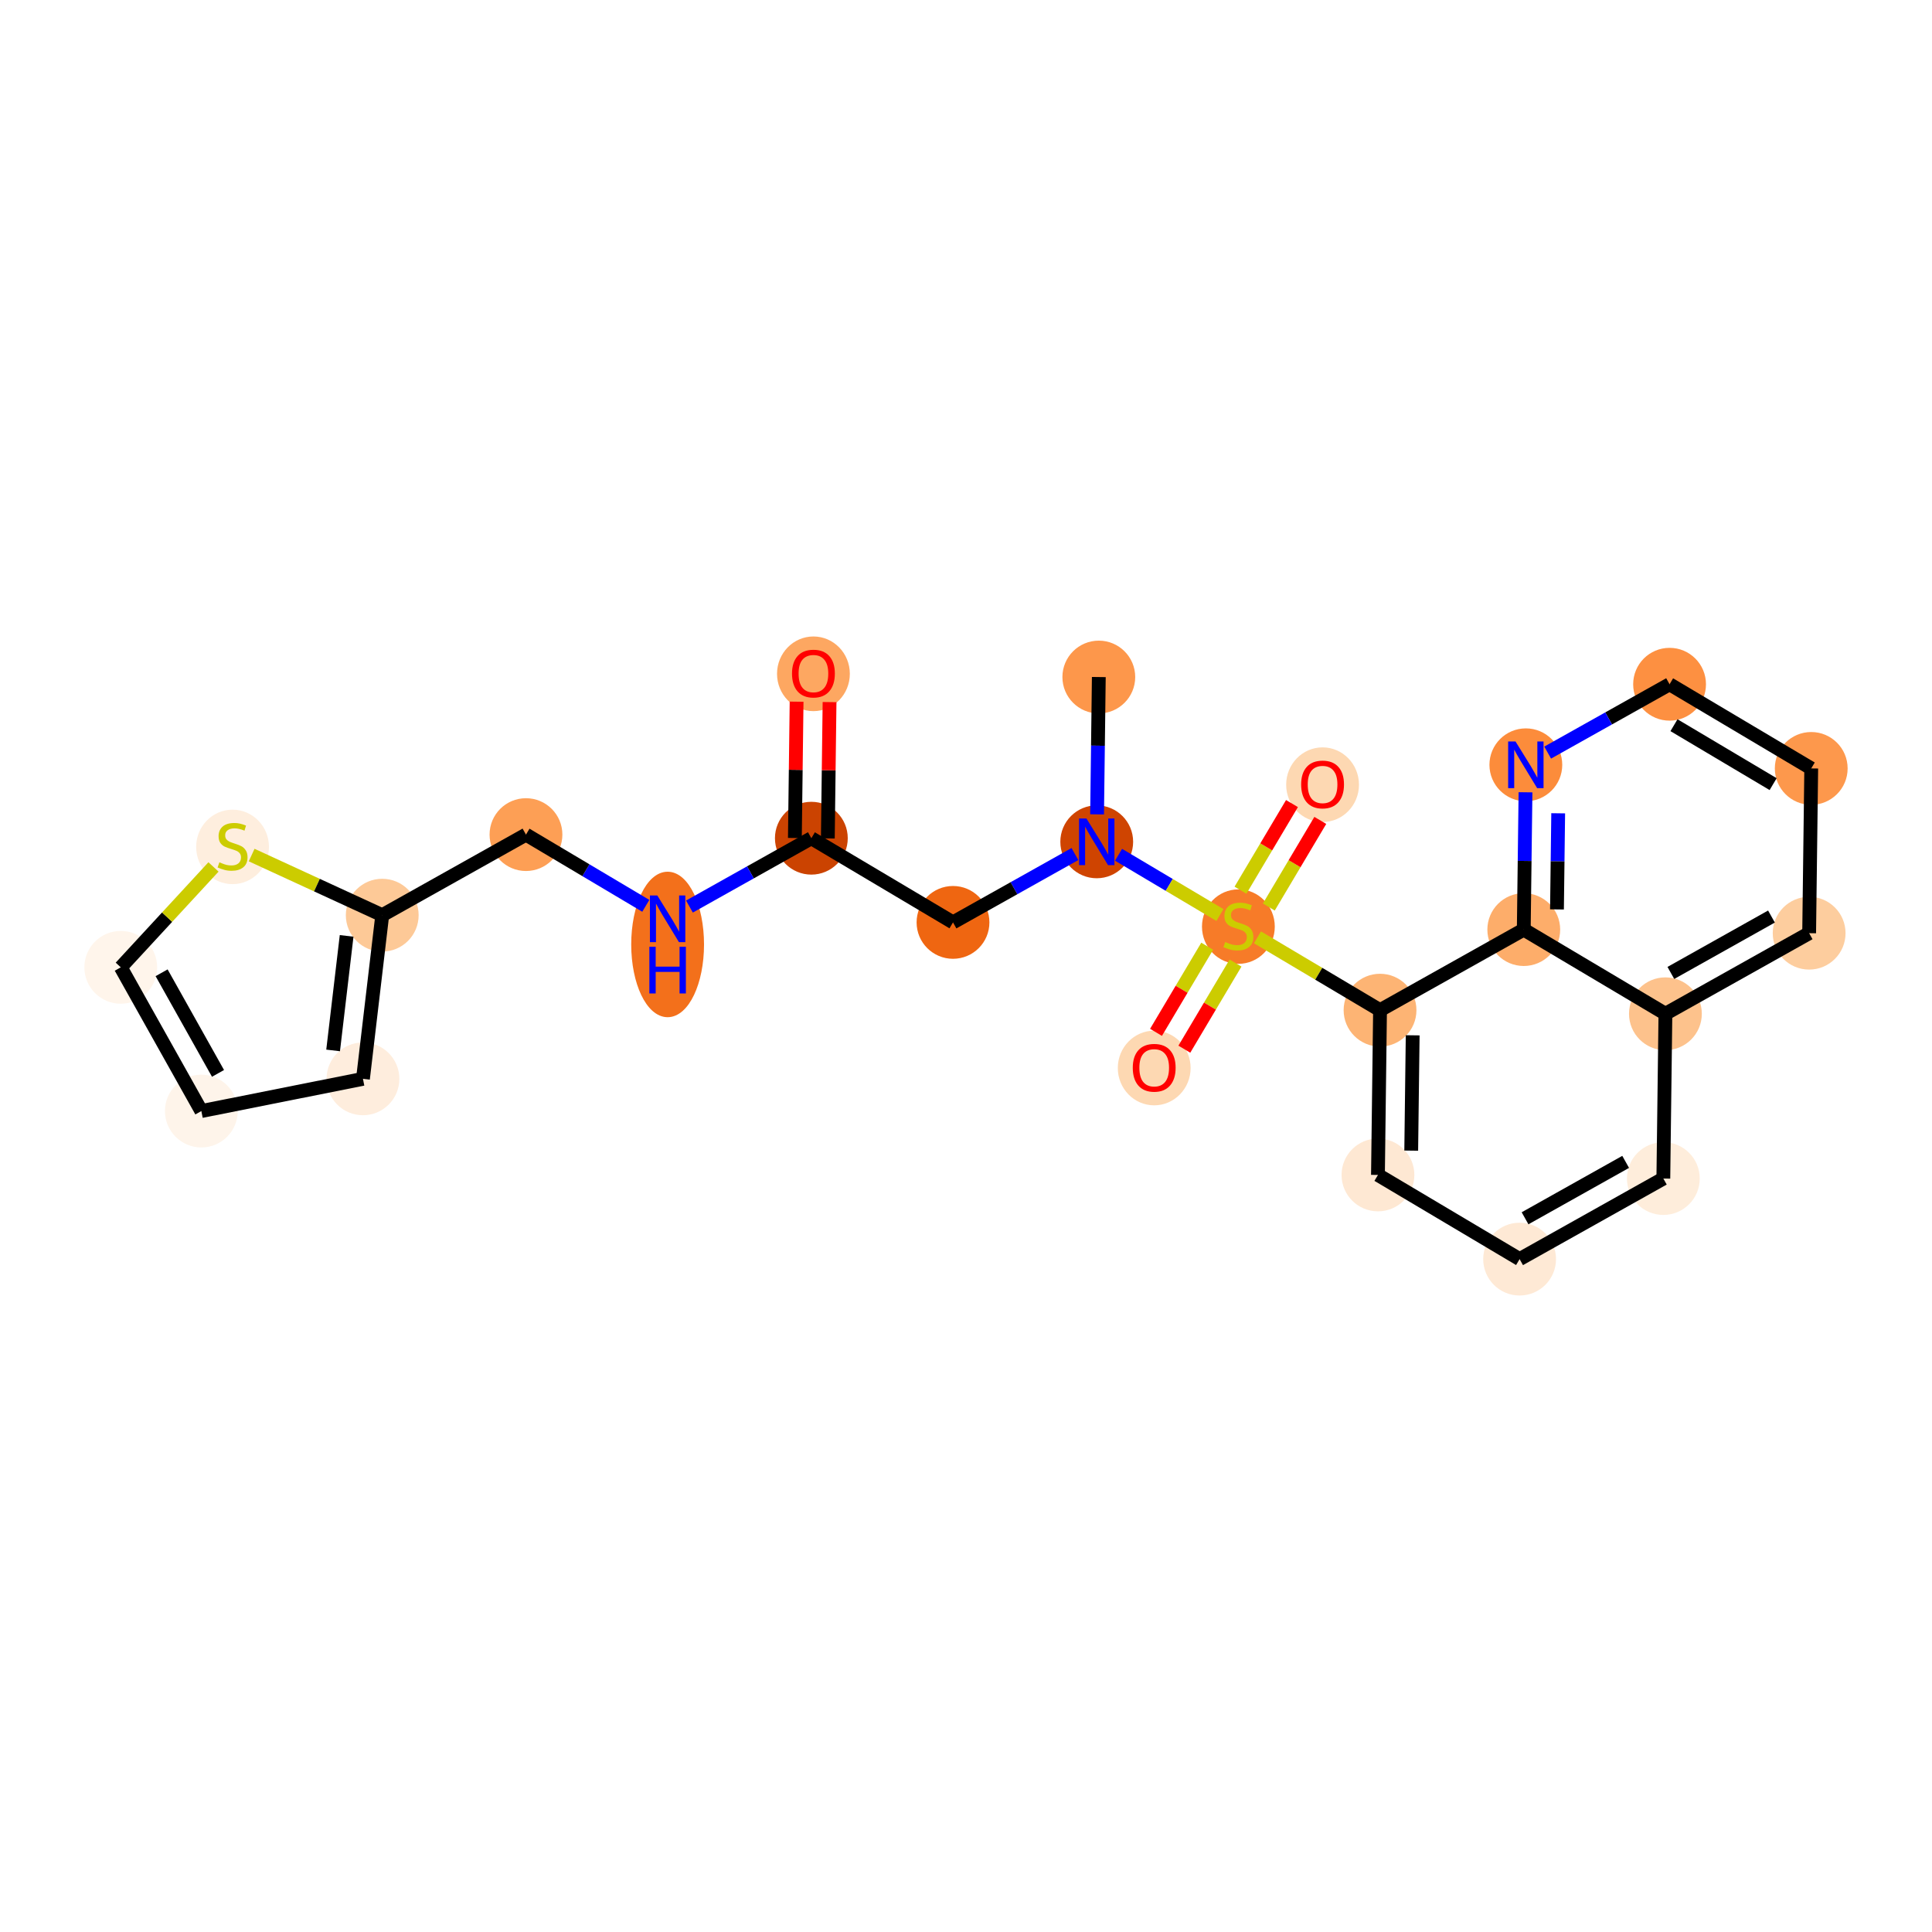 <?xml version='1.0' encoding='iso-8859-1'?>
<svg version='1.1' baseProfile='full'
              xmlns='http://www.w3.org/2000/svg'
                      xmlns:rdkit='http://www.rdkit.org/xml'
                      xmlns:xlink='http://www.w3.org/1999/xlink'
                  xml:space='preserve'
width='280px' height='280px' viewBox='0 0 280 280'>
<!-- END OF HEADER -->
<rect style='opacity:1.0;fill:#FFFFFF;stroke:none' width='280' height='280' x='0' y='0'> </rect>
<ellipse cx='159.248' cy='98.122' rx='4.776' ry='4.776'  style='fill:#FD974B;fill-rule:evenodd;stroke:#FD974B;stroke-width:1.0px;stroke-linecap:butt;stroke-linejoin:miter;stroke-opacity:1' />
<ellipse cx='158.947' cy='122.001' rx='4.776' ry='4.782'  style='fill:#CF4401;fill-rule:evenodd;stroke:#CF4401;stroke-width:1.0px;stroke-linecap:butt;stroke-linejoin:miter;stroke-opacity:1' />
<ellipse cx='138.117' cy='133.68' rx='4.776' ry='4.776'  style='fill:#EF6611;fill-rule:evenodd;stroke:#EF6611;stroke-width:1.0px;stroke-linecap:butt;stroke-linejoin:miter;stroke-opacity:1' />
<ellipse cx='117.587' cy='121.48' rx='4.776' ry='4.776'  style='fill:#CB4301;fill-rule:evenodd;stroke:#CB4301;stroke-width:1.0px;stroke-linecap:butt;stroke-linejoin:miter;stroke-opacity:1' />
<ellipse cx='117.889' cy='97.653' rx='4.776' ry='4.911'  style='fill:#FDA761;fill-rule:evenodd;stroke:#FDA761;stroke-width:1.0px;stroke-linecap:butt;stroke-linejoin:miter;stroke-opacity:1' />
<ellipse cx='96.757' cy='136.878' rx='4.776' ry='10.043'  style='fill:#F3701B;fill-rule:evenodd;stroke:#F3701B;stroke-width:1.0px;stroke-linecap:butt;stroke-linejoin:miter;stroke-opacity:1' />
<ellipse cx='76.228' cy='120.958' rx='4.776' ry='4.776'  style='fill:#FD9F55;fill-rule:evenodd;stroke:#FD9F55;stroke-width:1.0px;stroke-linecap:butt;stroke-linejoin:miter;stroke-opacity:1' />
<ellipse cx='55.397' cy='132.636' rx='4.776' ry='4.776'  style='fill:#FDC997;fill-rule:evenodd;stroke:#FDC997;stroke-width:1.0px;stroke-linecap:butt;stroke-linejoin:miter;stroke-opacity:1' />
<ellipse cx='52.602' cy='156.353' rx='4.776' ry='4.776'  style='fill:#FEEDDD;fill-rule:evenodd;stroke:#FEEDDD;stroke-width:1.0px;stroke-linecap:butt;stroke-linejoin:miter;stroke-opacity:1' />
<ellipse cx='29.182' cy='161.023' rx='4.776' ry='4.776'  style='fill:#FEF4EA;fill-rule:evenodd;stroke:#FEF4EA;stroke-width:1.0px;stroke-linecap:butt;stroke-linejoin:miter;stroke-opacity:1' />
<ellipse cx='17.503' cy='140.193' rx='4.776' ry='4.776'  style='fill:#FFF5EB;fill-rule:evenodd;stroke:#FFF5EB;stroke-width:1.0px;stroke-linecap:butt;stroke-linejoin:miter;stroke-opacity:1' />
<ellipse cx='33.705' cy='122.74' rx='4.776' ry='4.897'  style='fill:#FEEEDE;fill-rule:evenodd;stroke:#FEEEDE;stroke-width:1.0px;stroke-linecap:butt;stroke-linejoin:miter;stroke-opacity:1' />
<ellipse cx='179.476' cy='134.292' rx='4.776' ry='4.897'  style='fill:#F77B28;fill-rule:evenodd;stroke:#F77B28;stroke-width:1.0px;stroke-linecap:butt;stroke-linejoin:miter;stroke-opacity:1' />
<ellipse cx='167.276' cy='154.783' rx='4.776' ry='4.911'  style='fill:#FDD8B2;fill-rule:evenodd;stroke:#FDD8B2;stroke-width:1.0px;stroke-linecap:butt;stroke-linejoin:miter;stroke-opacity:1' />
<ellipse cx='191.677' cy='113.725' rx='4.776' ry='4.911'  style='fill:#FDD8B2;fill-rule:evenodd;stroke:#FDD8B2;stroke-width:1.0px;stroke-linecap:butt;stroke-linejoin:miter;stroke-opacity:1' />
<ellipse cx='200.005' cy='146.402' rx='4.776' ry='4.776'  style='fill:#FDB474;fill-rule:evenodd;stroke:#FDB474;stroke-width:1.0px;stroke-linecap:butt;stroke-linejoin:miter;stroke-opacity:1' />
<ellipse cx='199.704' cy='170.281' rx='4.776' ry='4.776'  style='fill:#FEE8D3;fill-rule:evenodd;stroke:#FEE8D3;stroke-width:1.0px;stroke-linecap:butt;stroke-linejoin:miter;stroke-opacity:1' />
<ellipse cx='220.233' cy='182.481' rx='4.776' ry='4.776'  style='fill:#FEE9D5;fill-rule:evenodd;stroke:#FEE9D5;stroke-width:1.0px;stroke-linecap:butt;stroke-linejoin:miter;stroke-opacity:1' />
<ellipse cx='241.064' cy='170.803' rx='4.776' ry='4.776'  style='fill:#FEEDDB;fill-rule:evenodd;stroke:#FEEDDB;stroke-width:1.0px;stroke-linecap:butt;stroke-linejoin:miter;stroke-opacity:1' />
<ellipse cx='241.365' cy='146.924' rx='4.776' ry='4.776'  style='fill:#FDC28C;fill-rule:evenodd;stroke:#FDC28C;stroke-width:1.0px;stroke-linecap:butt;stroke-linejoin:miter;stroke-opacity:1' />
<ellipse cx='262.195' cy='135.245' rx='4.776' ry='4.776'  style='fill:#FDCD9E;fill-rule:evenodd;stroke:#FDCD9E;stroke-width:1.0px;stroke-linecap:butt;stroke-linejoin:miter;stroke-opacity:1' />
<ellipse cx='262.497' cy='111.366' rx='4.776' ry='4.776'  style='fill:#FD984C;fill-rule:evenodd;stroke:#FD984C;stroke-width:1.0px;stroke-linecap:butt;stroke-linejoin:miter;stroke-opacity:1' />
<ellipse cx='241.967' cy='99.166' rx='4.776' ry='4.776'  style='fill:#FD9041;fill-rule:evenodd;stroke:#FD9041;stroke-width:1.0px;stroke-linecap:butt;stroke-linejoin:miter;stroke-opacity:1' />
<ellipse cx='221.137' cy='110.844' rx='4.776' ry='4.782'  style='fill:#FC8C3B;fill-rule:evenodd;stroke:#FC8C3B;stroke-width:1.0px;stroke-linecap:butt;stroke-linejoin:miter;stroke-opacity:1' />
<ellipse cx='220.836' cy='134.723' rx='4.776' ry='4.776'  style='fill:#FDAD6A;fill-rule:evenodd;stroke:#FDAD6A;stroke-width:1.0px;stroke-linecap:butt;stroke-linejoin:miter;stroke-opacity:1' />
<path class='bond-0 atom-0 atom-1' d='M 159.248,98.122 L 159.123,108.073' style='fill:none;fill-rule:evenodd;stroke:#000000;stroke-width:2.0px;stroke-linecap:butt;stroke-linejoin:miter;stroke-opacity:1' />
<path class='bond-0 atom-0 atom-1' d='M 159.123,108.073 L 158.997,118.023' style='fill:none;fill-rule:evenodd;stroke:#0000FF;stroke-width:2.0px;stroke-linecap:butt;stroke-linejoin:miter;stroke-opacity:1' />
<path class='bond-1 atom-1 atom-2' d='M 155.785,123.774 L 146.951,128.727' style='fill:none;fill-rule:evenodd;stroke:#0000FF;stroke-width:2.0px;stroke-linecap:butt;stroke-linejoin:miter;stroke-opacity:1' />
<path class='bond-1 atom-1 atom-2' d='M 146.951,128.727 L 138.117,133.68' style='fill:none;fill-rule:evenodd;stroke:#000000;stroke-width:2.0px;stroke-linecap:butt;stroke-linejoin:miter;stroke-opacity:1' />
<path class='bond-11 atom-1 atom-12' d='M 162.109,123.88 L 169.456,128.247' style='fill:none;fill-rule:evenodd;stroke:#0000FF;stroke-width:2.0px;stroke-linecap:butt;stroke-linejoin:miter;stroke-opacity:1' />
<path class='bond-11 atom-1 atom-12' d='M 169.456,128.247 L 176.803,132.613' style='fill:none;fill-rule:evenodd;stroke:#CCCC00;stroke-width:2.0px;stroke-linecap:butt;stroke-linejoin:miter;stroke-opacity:1' />
<path class='bond-2 atom-2 atom-3' d='M 138.117,133.68 L 117.587,121.48' style='fill:none;fill-rule:evenodd;stroke:#000000;stroke-width:2.0px;stroke-linecap:butt;stroke-linejoin:miter;stroke-opacity:1' />
<path class='bond-3 atom-3 atom-4' d='M 119.975,121.51 L 120.1,111.631' style='fill:none;fill-rule:evenodd;stroke:#000000;stroke-width:2.0px;stroke-linecap:butt;stroke-linejoin:miter;stroke-opacity:1' />
<path class='bond-3 atom-3 atom-4' d='M 120.1,111.631 L 120.225,101.753' style='fill:none;fill-rule:evenodd;stroke:#FF0000;stroke-width:2.0px;stroke-linecap:butt;stroke-linejoin:miter;stroke-opacity:1' />
<path class='bond-3 atom-3 atom-4' d='M 115.2,121.449 L 115.324,111.571' style='fill:none;fill-rule:evenodd;stroke:#000000;stroke-width:2.0px;stroke-linecap:butt;stroke-linejoin:miter;stroke-opacity:1' />
<path class='bond-3 atom-3 atom-4' d='M 115.324,111.571 L 115.449,101.692' style='fill:none;fill-rule:evenodd;stroke:#FF0000;stroke-width:2.0px;stroke-linecap:butt;stroke-linejoin:miter;stroke-opacity:1' />
<path class='bond-4 atom-3 atom-5' d='M 117.587,121.48 L 108.753,126.432' style='fill:none;fill-rule:evenodd;stroke:#000000;stroke-width:2.0px;stroke-linecap:butt;stroke-linejoin:miter;stroke-opacity:1' />
<path class='bond-4 atom-3 atom-5' d='M 108.753,126.432 L 99.919,131.385' style='fill:none;fill-rule:evenodd;stroke:#0000FF;stroke-width:2.0px;stroke-linecap:butt;stroke-linejoin:miter;stroke-opacity:1' />
<path class='bond-5 atom-5 atom-6' d='M 93.595,131.279 L 84.912,126.118' style='fill:none;fill-rule:evenodd;stroke:#0000FF;stroke-width:2.0px;stroke-linecap:butt;stroke-linejoin:miter;stroke-opacity:1' />
<path class='bond-5 atom-5 atom-6' d='M 84.912,126.118 L 76.228,120.958' style='fill:none;fill-rule:evenodd;stroke:#000000;stroke-width:2.0px;stroke-linecap:butt;stroke-linejoin:miter;stroke-opacity:1' />
<path class='bond-6 atom-6 atom-7' d='M 76.228,120.958 L 55.397,132.636' style='fill:none;fill-rule:evenodd;stroke:#000000;stroke-width:2.0px;stroke-linecap:butt;stroke-linejoin:miter;stroke-opacity:1' />
<path class='bond-7 atom-7 atom-8' d='M 55.397,132.636 L 52.602,156.353' style='fill:none;fill-rule:evenodd;stroke:#000000;stroke-width:2.0px;stroke-linecap:butt;stroke-linejoin:miter;stroke-opacity:1' />
<path class='bond-7 atom-7 atom-8' d='M 50.235,135.635 L 48.278,152.236' style='fill:none;fill-rule:evenodd;stroke:#000000;stroke-width:2.0px;stroke-linecap:butt;stroke-linejoin:miter;stroke-opacity:1' />
<path class='bond-24 atom-11 atom-7' d='M 36.471,123.922 L 45.934,128.279' style='fill:none;fill-rule:evenodd;stroke:#CCCC00;stroke-width:2.0px;stroke-linecap:butt;stroke-linejoin:miter;stroke-opacity:1' />
<path class='bond-24 atom-11 atom-7' d='M 45.934,128.279 L 55.397,132.636' style='fill:none;fill-rule:evenodd;stroke:#000000;stroke-width:2.0px;stroke-linecap:butt;stroke-linejoin:miter;stroke-opacity:1' />
<path class='bond-8 atom-8 atom-9' d='M 52.602,156.353 L 29.182,161.023' style='fill:none;fill-rule:evenodd;stroke:#000000;stroke-width:2.0px;stroke-linecap:butt;stroke-linejoin:miter;stroke-opacity:1' />
<path class='bond-9 atom-9 atom-10' d='M 29.182,161.023 L 17.503,140.193' style='fill:none;fill-rule:evenodd;stroke:#000000;stroke-width:2.0px;stroke-linecap:butt;stroke-linejoin:miter;stroke-opacity:1' />
<path class='bond-9 atom-9 atom-10' d='M 31.596,155.563 L 23.421,140.982' style='fill:none;fill-rule:evenodd;stroke:#000000;stroke-width:2.0px;stroke-linecap:butt;stroke-linejoin:miter;stroke-opacity:1' />
<path class='bond-10 atom-10 atom-11' d='M 17.503,140.193 L 24.222,132.918' style='fill:none;fill-rule:evenodd;stroke:#000000;stroke-width:2.0px;stroke-linecap:butt;stroke-linejoin:miter;stroke-opacity:1' />
<path class='bond-10 atom-10 atom-11' d='M 24.222,132.918 L 30.94,125.643' style='fill:none;fill-rule:evenodd;stroke:#CCCC00;stroke-width:2.0px;stroke-linecap:butt;stroke-linejoin:miter;stroke-opacity:1' />
<path class='bond-12 atom-12 atom-13' d='M 174.957,137.132 L 171.247,143.373' style='fill:none;fill-rule:evenodd;stroke:#CCCC00;stroke-width:2.0px;stroke-linecap:butt;stroke-linejoin:miter;stroke-opacity:1' />
<path class='bond-12 atom-12 atom-13' d='M 171.247,143.373 L 167.538,149.615' style='fill:none;fill-rule:evenodd;stroke:#FF0000;stroke-width:2.0px;stroke-linecap:butt;stroke-linejoin:miter;stroke-opacity:1' />
<path class='bond-12 atom-12 atom-13' d='M 179.062,139.572 L 175.353,145.813' style='fill:none;fill-rule:evenodd;stroke:#CCCC00;stroke-width:2.0px;stroke-linecap:butt;stroke-linejoin:miter;stroke-opacity:1' />
<path class='bond-12 atom-12 atom-13' d='M 175.353,145.813 L 171.644,152.055' style='fill:none;fill-rule:evenodd;stroke:#FF0000;stroke-width:2.0px;stroke-linecap:butt;stroke-linejoin:miter;stroke-opacity:1' />
<path class='bond-13 atom-12 atom-14' d='M 183.888,131.453 L 187.618,125.176' style='fill:none;fill-rule:evenodd;stroke:#CCCC00;stroke-width:2.0px;stroke-linecap:butt;stroke-linejoin:miter;stroke-opacity:1' />
<path class='bond-13 atom-12 atom-14' d='M 187.618,125.176 L 191.348,118.899' style='fill:none;fill-rule:evenodd;stroke:#FF0000;stroke-width:2.0px;stroke-linecap:butt;stroke-linejoin:miter;stroke-opacity:1' />
<path class='bond-13 atom-12 atom-14' d='M 179.782,129.013 L 183.512,122.736' style='fill:none;fill-rule:evenodd;stroke:#CCCC00;stroke-width:2.0px;stroke-linecap:butt;stroke-linejoin:miter;stroke-opacity:1' />
<path class='bond-13 atom-12 atom-14' d='M 183.512,122.736 L 187.243,116.459' style='fill:none;fill-rule:evenodd;stroke:#FF0000;stroke-width:2.0px;stroke-linecap:butt;stroke-linejoin:miter;stroke-opacity:1' />
<path class='bond-14 atom-12 atom-15' d='M 182.242,135.845 L 191.123,141.124' style='fill:none;fill-rule:evenodd;stroke:#CCCC00;stroke-width:2.0px;stroke-linecap:butt;stroke-linejoin:miter;stroke-opacity:1' />
<path class='bond-14 atom-12 atom-15' d='M 191.123,141.124 L 200.005,146.402' style='fill:none;fill-rule:evenodd;stroke:#000000;stroke-width:2.0px;stroke-linecap:butt;stroke-linejoin:miter;stroke-opacity:1' />
<path class='bond-15 atom-15 atom-16' d='M 200.005,146.402 L 199.704,170.281' style='fill:none;fill-rule:evenodd;stroke:#000000;stroke-width:2.0px;stroke-linecap:butt;stroke-linejoin:miter;stroke-opacity:1' />
<path class='bond-15 atom-15 atom-16' d='M 204.736,150.044 L 204.525,166.759' style='fill:none;fill-rule:evenodd;stroke:#000000;stroke-width:2.0px;stroke-linecap:butt;stroke-linejoin:miter;stroke-opacity:1' />
<path class='bond-25 atom-24 atom-15' d='M 220.836,134.723 L 200.005,146.402' style='fill:none;fill-rule:evenodd;stroke:#000000;stroke-width:2.0px;stroke-linecap:butt;stroke-linejoin:miter;stroke-opacity:1' />
<path class='bond-16 atom-16 atom-17' d='M 199.704,170.281 L 220.233,182.481' style='fill:none;fill-rule:evenodd;stroke:#000000;stroke-width:2.0px;stroke-linecap:butt;stroke-linejoin:miter;stroke-opacity:1' />
<path class='bond-17 atom-17 atom-18' d='M 220.233,182.481 L 241.064,170.803' style='fill:none;fill-rule:evenodd;stroke:#000000;stroke-width:2.0px;stroke-linecap:butt;stroke-linejoin:miter;stroke-opacity:1' />
<path class='bond-17 atom-17 atom-18' d='M 221.022,176.563 L 235.603,168.388' style='fill:none;fill-rule:evenodd;stroke:#000000;stroke-width:2.0px;stroke-linecap:butt;stroke-linejoin:miter;stroke-opacity:1' />
<path class='bond-18 atom-18 atom-19' d='M 241.064,170.803 L 241.365,146.924' style='fill:none;fill-rule:evenodd;stroke:#000000;stroke-width:2.0px;stroke-linecap:butt;stroke-linejoin:miter;stroke-opacity:1' />
<path class='bond-19 atom-19 atom-20' d='M 241.365,146.924 L 262.195,135.245' style='fill:none;fill-rule:evenodd;stroke:#000000;stroke-width:2.0px;stroke-linecap:butt;stroke-linejoin:miter;stroke-opacity:1' />
<path class='bond-19 atom-19 atom-20' d='M 242.154,141.006 L 256.735,132.831' style='fill:none;fill-rule:evenodd;stroke:#000000;stroke-width:2.0px;stroke-linecap:butt;stroke-linejoin:miter;stroke-opacity:1' />
<path class='bond-26 atom-24 atom-19' d='M 220.836,134.723 L 241.365,146.924' style='fill:none;fill-rule:evenodd;stroke:#000000;stroke-width:2.0px;stroke-linecap:butt;stroke-linejoin:miter;stroke-opacity:1' />
<path class='bond-20 atom-20 atom-21' d='M 262.195,135.245 L 262.497,111.366' style='fill:none;fill-rule:evenodd;stroke:#000000;stroke-width:2.0px;stroke-linecap:butt;stroke-linejoin:miter;stroke-opacity:1' />
<path class='bond-21 atom-21 atom-22' d='M 262.497,111.366 L 241.967,99.166' style='fill:none;fill-rule:evenodd;stroke:#000000;stroke-width:2.0px;stroke-linecap:butt;stroke-linejoin:miter;stroke-opacity:1' />
<path class='bond-21 atom-21 atom-22' d='M 256.977,113.642 L 242.607,105.102' style='fill:none;fill-rule:evenodd;stroke:#000000;stroke-width:2.0px;stroke-linecap:butt;stroke-linejoin:miter;stroke-opacity:1' />
<path class='bond-22 atom-22 atom-23' d='M 241.967,99.166 L 233.133,104.119' style='fill:none;fill-rule:evenodd;stroke:#000000;stroke-width:2.0px;stroke-linecap:butt;stroke-linejoin:miter;stroke-opacity:1' />
<path class='bond-22 atom-22 atom-23' d='M 233.133,104.119 L 224.299,109.072' style='fill:none;fill-rule:evenodd;stroke:#0000FF;stroke-width:2.0px;stroke-linecap:butt;stroke-linejoin:miter;stroke-opacity:1' />
<path class='bond-23 atom-23 atom-24' d='M 221.087,114.823 L 220.961,124.773' style='fill:none;fill-rule:evenodd;stroke:#0000FF;stroke-width:2.0px;stroke-linecap:butt;stroke-linejoin:miter;stroke-opacity:1' />
<path class='bond-23 atom-23 atom-24' d='M 220.961,124.773 L 220.836,134.723' style='fill:none;fill-rule:evenodd;stroke:#000000;stroke-width:2.0px;stroke-linecap:butt;stroke-linejoin:miter;stroke-opacity:1' />
<path class='bond-23 atom-23 atom-24' d='M 225.825,117.868 L 225.737,124.833' style='fill:none;fill-rule:evenodd;stroke:#0000FF;stroke-width:2.0px;stroke-linecap:butt;stroke-linejoin:miter;stroke-opacity:1' />
<path class='bond-23 atom-23 atom-24' d='M 225.737,124.833 L 225.649,131.799' style='fill:none;fill-rule:evenodd;stroke:#000000;stroke-width:2.0px;stroke-linecap:butt;stroke-linejoin:miter;stroke-opacity:1' />
<path  class='atom-1' d='M 157.452 118.62
L 159.668 122.202
Q 159.888 122.555, 160.241 123.195
Q 160.595 123.835, 160.614 123.874
L 160.614 118.62
L 161.512 118.62
L 161.512 125.383
L 160.585 125.383
L 158.207 121.466
Q 157.93 121.008, 157.634 120.482
Q 157.347 119.957, 157.261 119.795
L 157.261 125.383
L 156.382 125.383
L 156.382 118.62
L 157.452 118.62
' fill='#0000FF'/>
<path  class='atom-4' d='M 114.784 97.62
Q 114.784 95.996, 115.587 95.088
Q 116.389 94.181, 117.889 94.181
Q 119.388 94.181, 120.191 95.088
Q 120.993 95.996, 120.993 97.62
Q 120.993 99.263, 120.181 100.199
Q 119.369 101.125, 117.889 101.125
Q 116.398 101.125, 115.587 100.199
Q 114.784 99.272, 114.784 97.62
M 117.889 100.361
Q 118.92 100.361, 119.474 99.673
Q 120.038 98.976, 120.038 97.62
Q 120.038 96.292, 119.474 95.623
Q 118.92 94.945, 117.889 94.945
Q 116.857 94.945, 116.293 95.614
Q 115.739 96.282, 115.739 97.62
Q 115.739 98.986, 116.293 99.673
Q 116.857 100.361, 117.889 100.361
' fill='#FF0000'/>
<path  class='atom-5' d='M 95.262 129.777
L 97.478 133.359
Q 97.698 133.712, 98.051 134.352
Q 98.405 134.992, 98.424 135.03
L 98.424 129.777
L 99.322 129.777
L 99.322 136.54
L 98.395 136.54
L 96.017 132.623
Q 95.74 132.165, 95.444 131.639
Q 95.157 131.114, 95.071 130.952
L 95.071 136.54
L 94.192 136.54
L 94.192 129.777
L 95.262 129.777
' fill='#0000FF'/>
<path  class='atom-5' d='M 94.111 137.216
L 95.028 137.216
L 95.028 140.091
L 98.486 140.091
L 98.486 137.216
L 99.403 137.216
L 99.403 143.979
L 98.486 143.979
L 98.486 140.855
L 95.028 140.855
L 95.028 143.979
L 94.111 143.979
L 94.111 137.216
' fill='#0000FF'/>
<path  class='atom-11' d='M 31.795 124.97
Q 31.871 124.999, 32.187 125.132
Q 32.502 125.266, 32.846 125.352
Q 33.199 125.428, 33.543 125.428
Q 34.183 125.428, 34.556 125.123
Q 34.928 124.808, 34.928 124.263
Q 34.928 123.891, 34.737 123.661
Q 34.556 123.432, 34.269 123.308
Q 33.983 123.184, 33.505 123.04
Q 32.903 122.859, 32.54 122.687
Q 32.187 122.515, 31.929 122.152
Q 31.68 121.789, 31.68 121.178
Q 31.68 120.328, 32.254 119.802
Q 32.836 119.277, 33.983 119.277
Q 34.766 119.277, 35.654 119.649
L 35.434 120.385
Q 34.623 120.051, 34.011 120.051
Q 33.352 120.051, 32.989 120.328
Q 32.626 120.595, 32.636 121.063
Q 32.636 121.426, 32.817 121.646
Q 33.008 121.865, 33.276 121.99
Q 33.553 122.114, 34.011 122.257
Q 34.623 122.448, 34.986 122.639
Q 35.348 122.83, 35.606 123.222
Q 35.874 123.604, 35.874 124.263
Q 35.874 125.199, 35.243 125.706
Q 34.623 126.202, 33.581 126.202
Q 32.98 126.202, 32.521 126.068
Q 32.072 125.944, 31.537 125.725
L 31.795 124.97
' fill='#CCCC00'/>
<path  class='atom-12' d='M 177.566 136.523
Q 177.642 136.551, 177.957 136.685
Q 178.273 136.819, 178.616 136.905
Q 178.97 136.981, 179.314 136.981
Q 179.954 136.981, 180.326 136.676
Q 180.699 136.36, 180.699 135.816
Q 180.699 135.443, 180.508 135.214
Q 180.326 134.985, 180.04 134.861
Q 179.753 134.737, 179.276 134.593
Q 178.674 134.412, 178.311 134.24
Q 177.957 134.068, 177.699 133.705
Q 177.451 133.342, 177.451 132.731
Q 177.451 131.88, 178.024 131.355
Q 178.607 130.83, 179.753 130.83
Q 180.536 130.83, 181.425 131.202
L 181.205 131.938
Q 180.393 131.603, 179.782 131.603
Q 179.123 131.603, 178.76 131.88
Q 178.397 132.148, 178.406 132.616
Q 178.406 132.979, 178.588 133.199
Q 178.779 133.418, 179.046 133.542
Q 179.323 133.667, 179.782 133.81
Q 180.393 134.001, 180.756 134.192
Q 181.119 134.383, 181.377 134.775
Q 181.645 135.157, 181.645 135.816
Q 181.645 136.752, 181.014 137.258
Q 180.393 137.755, 179.352 137.755
Q 178.75 137.755, 178.292 137.621
Q 177.843 137.497, 177.308 137.277
L 177.566 136.523
' fill='#CCCC00'/>
<path  class='atom-13' d='M 164.171 154.75
Q 164.171 153.126, 164.974 152.219
Q 165.776 151.311, 167.276 151.311
Q 168.776 151.311, 169.578 152.219
Q 170.38 153.126, 170.38 154.75
Q 170.38 156.393, 169.568 157.329
Q 168.756 158.256, 167.276 158.256
Q 165.786 158.256, 164.974 157.329
Q 164.171 156.402, 164.171 154.75
M 167.276 157.491
Q 168.307 157.491, 168.862 156.804
Q 169.425 156.106, 169.425 154.75
Q 169.425 153.422, 168.862 152.753
Q 168.307 152.075, 167.276 152.075
Q 166.244 152.075, 165.681 152.744
Q 165.127 153.413, 165.127 154.75
Q 165.127 156.116, 165.681 156.804
Q 166.244 157.491, 167.276 157.491
' fill='#FF0000'/>
<path  class='atom-14' d='M 188.572 113.692
Q 188.572 112.068, 189.374 111.16
Q 190.177 110.253, 191.677 110.253
Q 193.176 110.253, 193.979 111.16
Q 194.781 112.068, 194.781 113.692
Q 194.781 115.335, 193.969 116.271
Q 193.157 117.197, 191.677 117.197
Q 190.186 117.197, 189.374 116.271
Q 188.572 115.344, 188.572 113.692
M 191.677 116.433
Q 192.708 116.433, 193.262 115.745
Q 193.826 115.048, 193.826 113.692
Q 193.826 112.364, 193.262 111.695
Q 192.708 111.017, 191.677 111.017
Q 190.645 111.017, 190.081 111.686
Q 189.527 112.354, 189.527 113.692
Q 189.527 115.058, 190.081 115.745
Q 190.645 116.433, 191.677 116.433
' fill='#FF0000'/>
<path  class='atom-23' d='M 219.642 107.463
L 221.858 111.045
Q 222.078 111.398, 222.431 112.038
Q 222.785 112.678, 222.804 112.717
L 222.804 107.463
L 223.702 107.463
L 223.702 114.226
L 222.775 114.226
L 220.397 110.309
Q 220.12 109.851, 219.824 109.326
Q 219.537 108.8, 219.451 108.638
L 219.451 114.226
L 218.572 114.226
L 218.572 107.463
L 219.642 107.463
' fill='#0000FF'/>
</svg>
